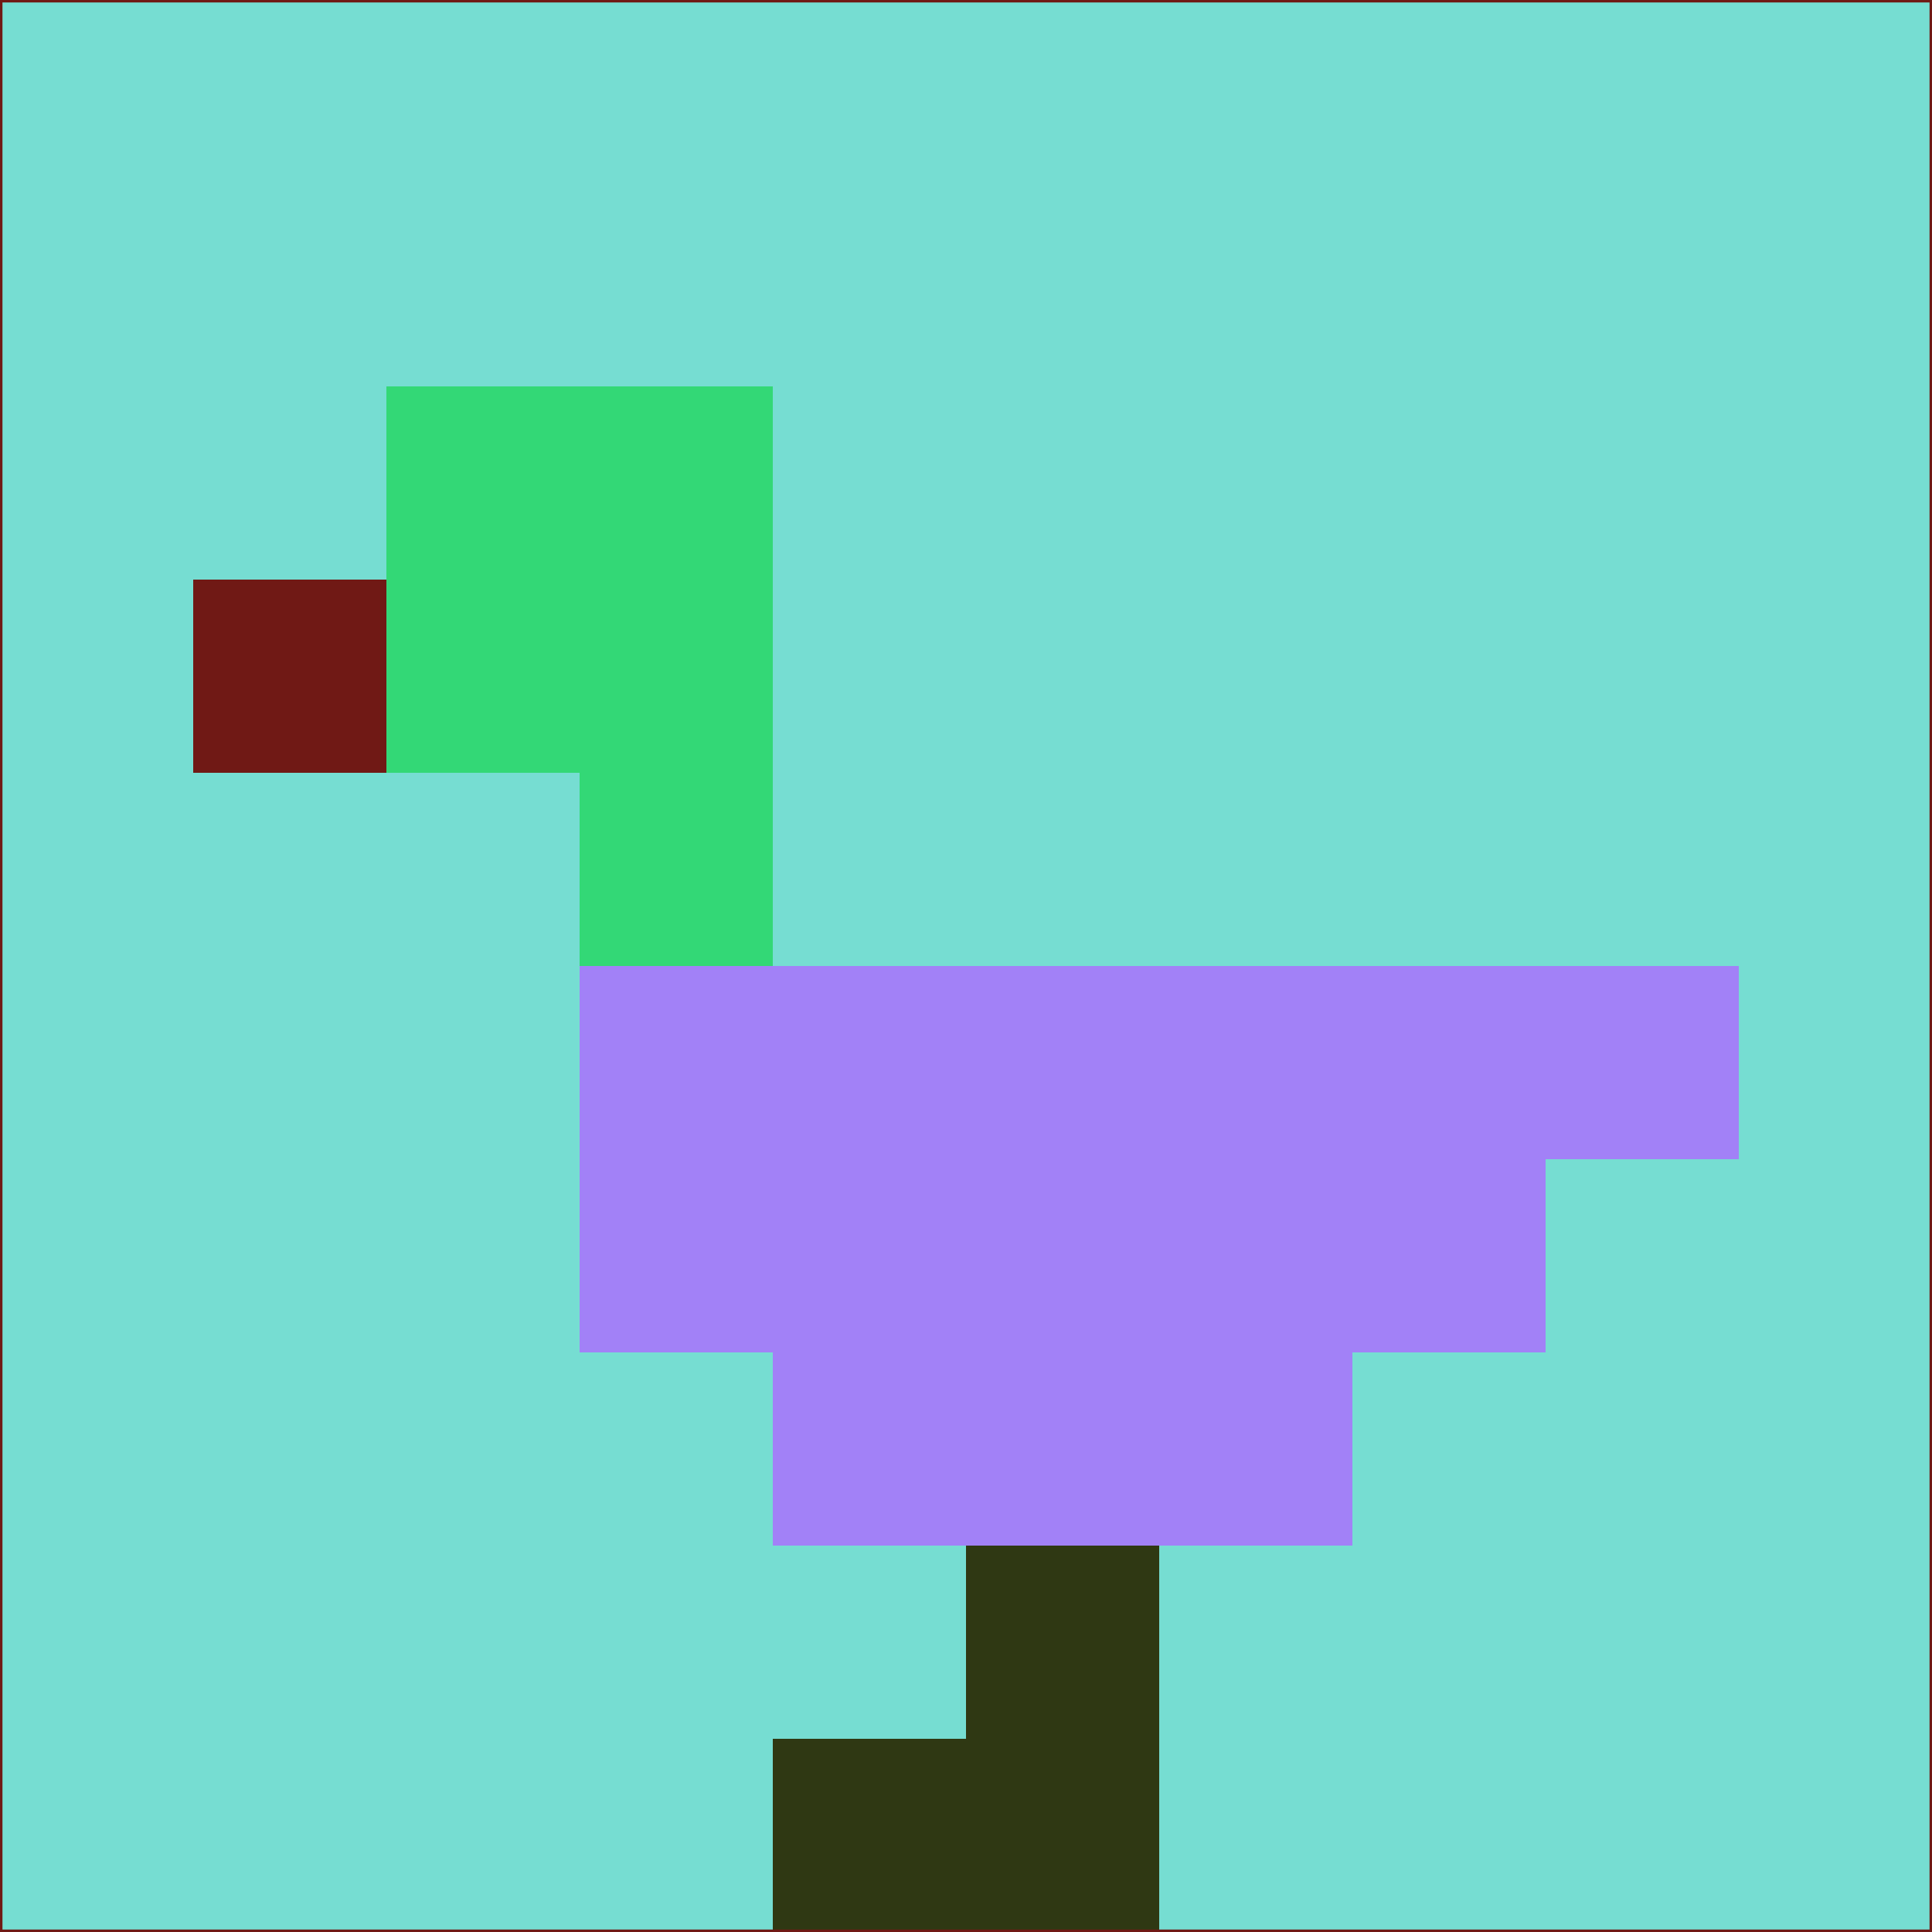 <svg xmlns="http://www.w3.org/2000/svg" version="1.1" width="785" height="785">
  <title>'goose-pfp-694263' by Dmitri Cherniak (Cyberpunk Edition)</title>
  <desc>
    seed=551084
    backgroundColor=#76ddd2
    padding=20
    innerPadding=0
    timeout=500
    dimension=1
    border=false
    Save=function(){return n.handleSave()}
    frame=12

    Rendered at 2024-09-15T22:37:00.851Z
    Generated in 1ms
    Modified for Cyberpunk theme with new color scheme
  </desc>
  <defs/>
  <rect width="100%" height="100%" fill="#76ddd2"/>
  <g>
    <g id="0-0">
      <rect x="0" y="0" height="785" width="785" fill="#76ddd2"/>
      <g>
        <!-- Neon blue -->
        <rect id="0-0-2-2-2-2" x="157" y="157" width="157" height="157" fill="#33d876"/>
        <rect id="0-0-3-2-1-4" x="235.5" y="157" width="78.5" height="314" fill="#33d876"/>
        <!-- Electric purple -->
        <rect id="0-0-4-5-5-1" x="314" y="392.5" width="392.5" height="78.5" fill="#a281f7"/>
        <rect id="0-0-3-5-5-2" x="235.5" y="392.5" width="392.5" height="157" fill="#a281f7"/>
        <rect id="0-0-4-5-3-3" x="314" y="392.5" width="235.5" height="235.5" fill="#a281f7"/>
        <!-- Neon pink -->
        <rect id="0-0-1-3-1-1" x="78.5" y="235.5" width="78.5" height="78.5" fill="#701915"/>
        <!-- Cyber yellow -->
        <rect id="0-0-5-8-1-2" x="392.5" y="628" width="78.5" height="157" fill="#2f3813"/>
        <rect id="0-0-4-9-2-1" x="314" y="706.5" width="157" height="78.5" fill="#2f3813"/>
      </g>
      <rect x="0" y="0" stroke="#701915" stroke-width="2" height="785" width="785" fill="none"/>
    </g>
  </g>
  <script xmlns=""/>
</svg>